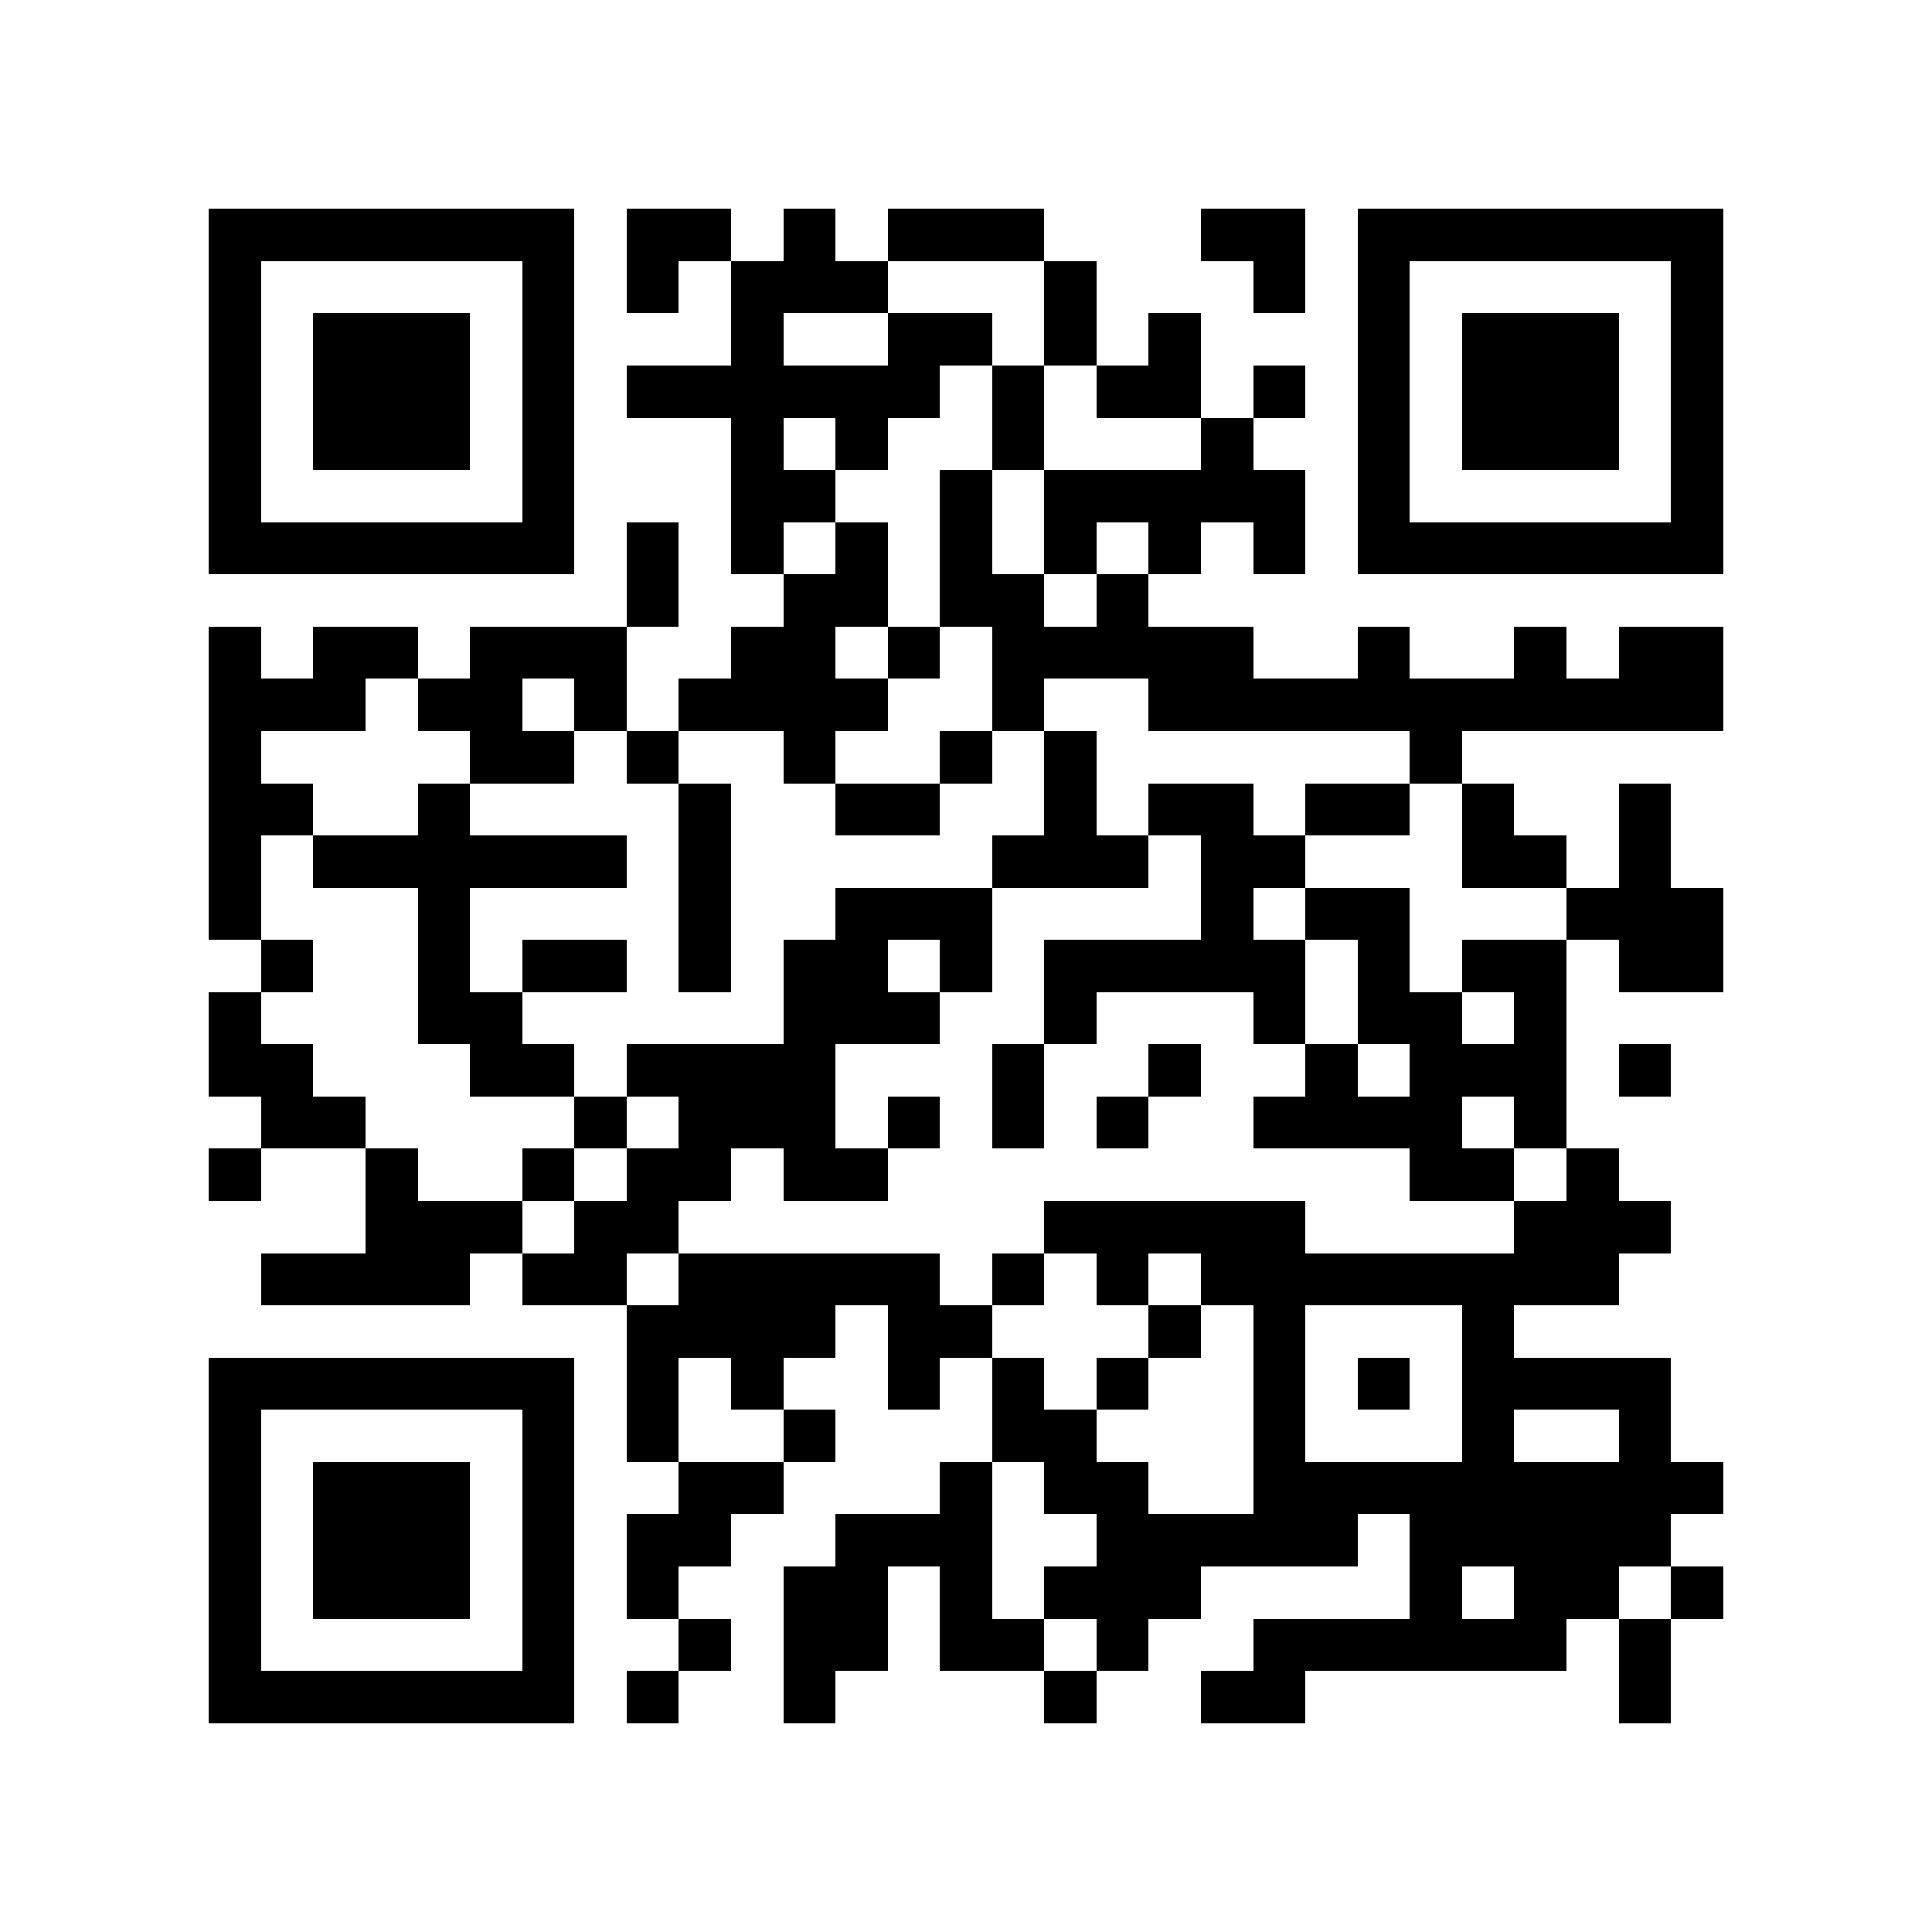 <?xml version="1.0" encoding="utf-8"?><!DOCTYPE svg PUBLIC "-//W3C//DTD SVG 1.1//EN" "http://www.w3.org/Graphics/SVG/1.1/DTD/svg11.dtd"><svg xmlns="http://www.w3.org/2000/svg" viewBox="0 0 37 37" shape-rendering="crispEdges"><path fill="#ffffff" d="M0 0h37v37H0z"/><path stroke="#000000" d="M4 4.5h7m1 0h2m1 0h1m1 0h3m3 0h2m1 0h7M4 5.5h1m5 0h1m1 0h1m1 0h3m3 0h1m3 0h1m1 0h1m5 0h1M4 6.5h1m1 0h3m1 0h1m3 0h1m2 0h2m1 0h1m1 0h1m3 0h1m1 0h3m1 0h1M4 7.5h1m1 0h3m1 0h1m1 0h6m1 0h1m1 0h2m1 0h1m1 0h1m1 0h3m1 0h1M4 8.5h1m1 0h3m1 0h1m3 0h1m1 0h1m2 0h1m3 0h1m2 0h1m1 0h3m1 0h1M4 9.5h1m5 0h1m3 0h2m2 0h1m1 0h5m1 0h1m5 0h1M4 10.5h7m1 0h1m1 0h1m1 0h1m1 0h1m1 0h1m1 0h1m1 0h1m1 0h7M12 11.5h1m2 0h2m1 0h2m1 0h1M4 12.5h1m1 0h2m1 0h3m2 0h2m1 0h1m1 0h5m2 0h1m2 0h1m1 0h2M4 13.5h3m1 0h2m1 0h1m1 0h4m2 0h1m2 0h11M4 14.5h1m4 0h2m1 0h1m2 0h1m2 0h1m1 0h1m6 0h1M4 15.5h2m2 0h1m4 0h1m2 0h2m2 0h1m1 0h2m1 0h2m1 0h1m2 0h1M4 16.5h1m1 0h6m1 0h1m5 0h3m1 0h2m3 0h2m1 0h1M4 17.5h1m3 0h1m4 0h1m2 0h3m4 0h1m1 0h2m3 0h3M5 18.5h1m2 0h1m1 0h2m1 0h1m1 0h2m1 0h1m1 0h5m1 0h1m1 0h2m1 0h2M4 19.5h1m3 0h2m5 0h3m2 0h1m3 0h1m1 0h2m1 0h1M4 20.5h2m3 0h2m1 0h4m3 0h1m2 0h1m2 0h1m1 0h3m1 0h1M5 21.5h2m4 0h1m1 0h3m1 0h1m1 0h1m1 0h1m2 0h4m1 0h1M4 22.5h1m2 0h1m2 0h1m1 0h2m1 0h2m10 0h2m1 0h1M7 23.5h3m1 0h2m7 0h5m4 0h3M5 24.5h4m1 0h2m1 0h5m1 0h1m1 0h1m1 0h8M12 25.5h4m1 0h2m3 0h1m1 0h1m3 0h1M4 26.5h7m1 0h1m1 0h1m2 0h1m1 0h1m1 0h1m2 0h1m1 0h1m1 0h4M4 27.5h1m5 0h1m1 0h1m2 0h1m3 0h2m3 0h1m3 0h1m2 0h1M4 28.5h1m1 0h3m1 0h1m2 0h2m3 0h1m1 0h2m2 0h9M4 29.5h1m1 0h3m1 0h1m1 0h2m2 0h3m2 0h5m1 0h5M4 30.5h1m1 0h3m1 0h1m1 0h1m2 0h2m1 0h1m1 0h3m4 0h1m1 0h2m1 0h1M4 31.5h1m5 0h1m2 0h1m1 0h2m1 0h2m1 0h1m2 0h6m1 0h1M4 32.5h7m1 0h1m2 0h1m4 0h1m2 0h2m6 0h1"/></svg>
